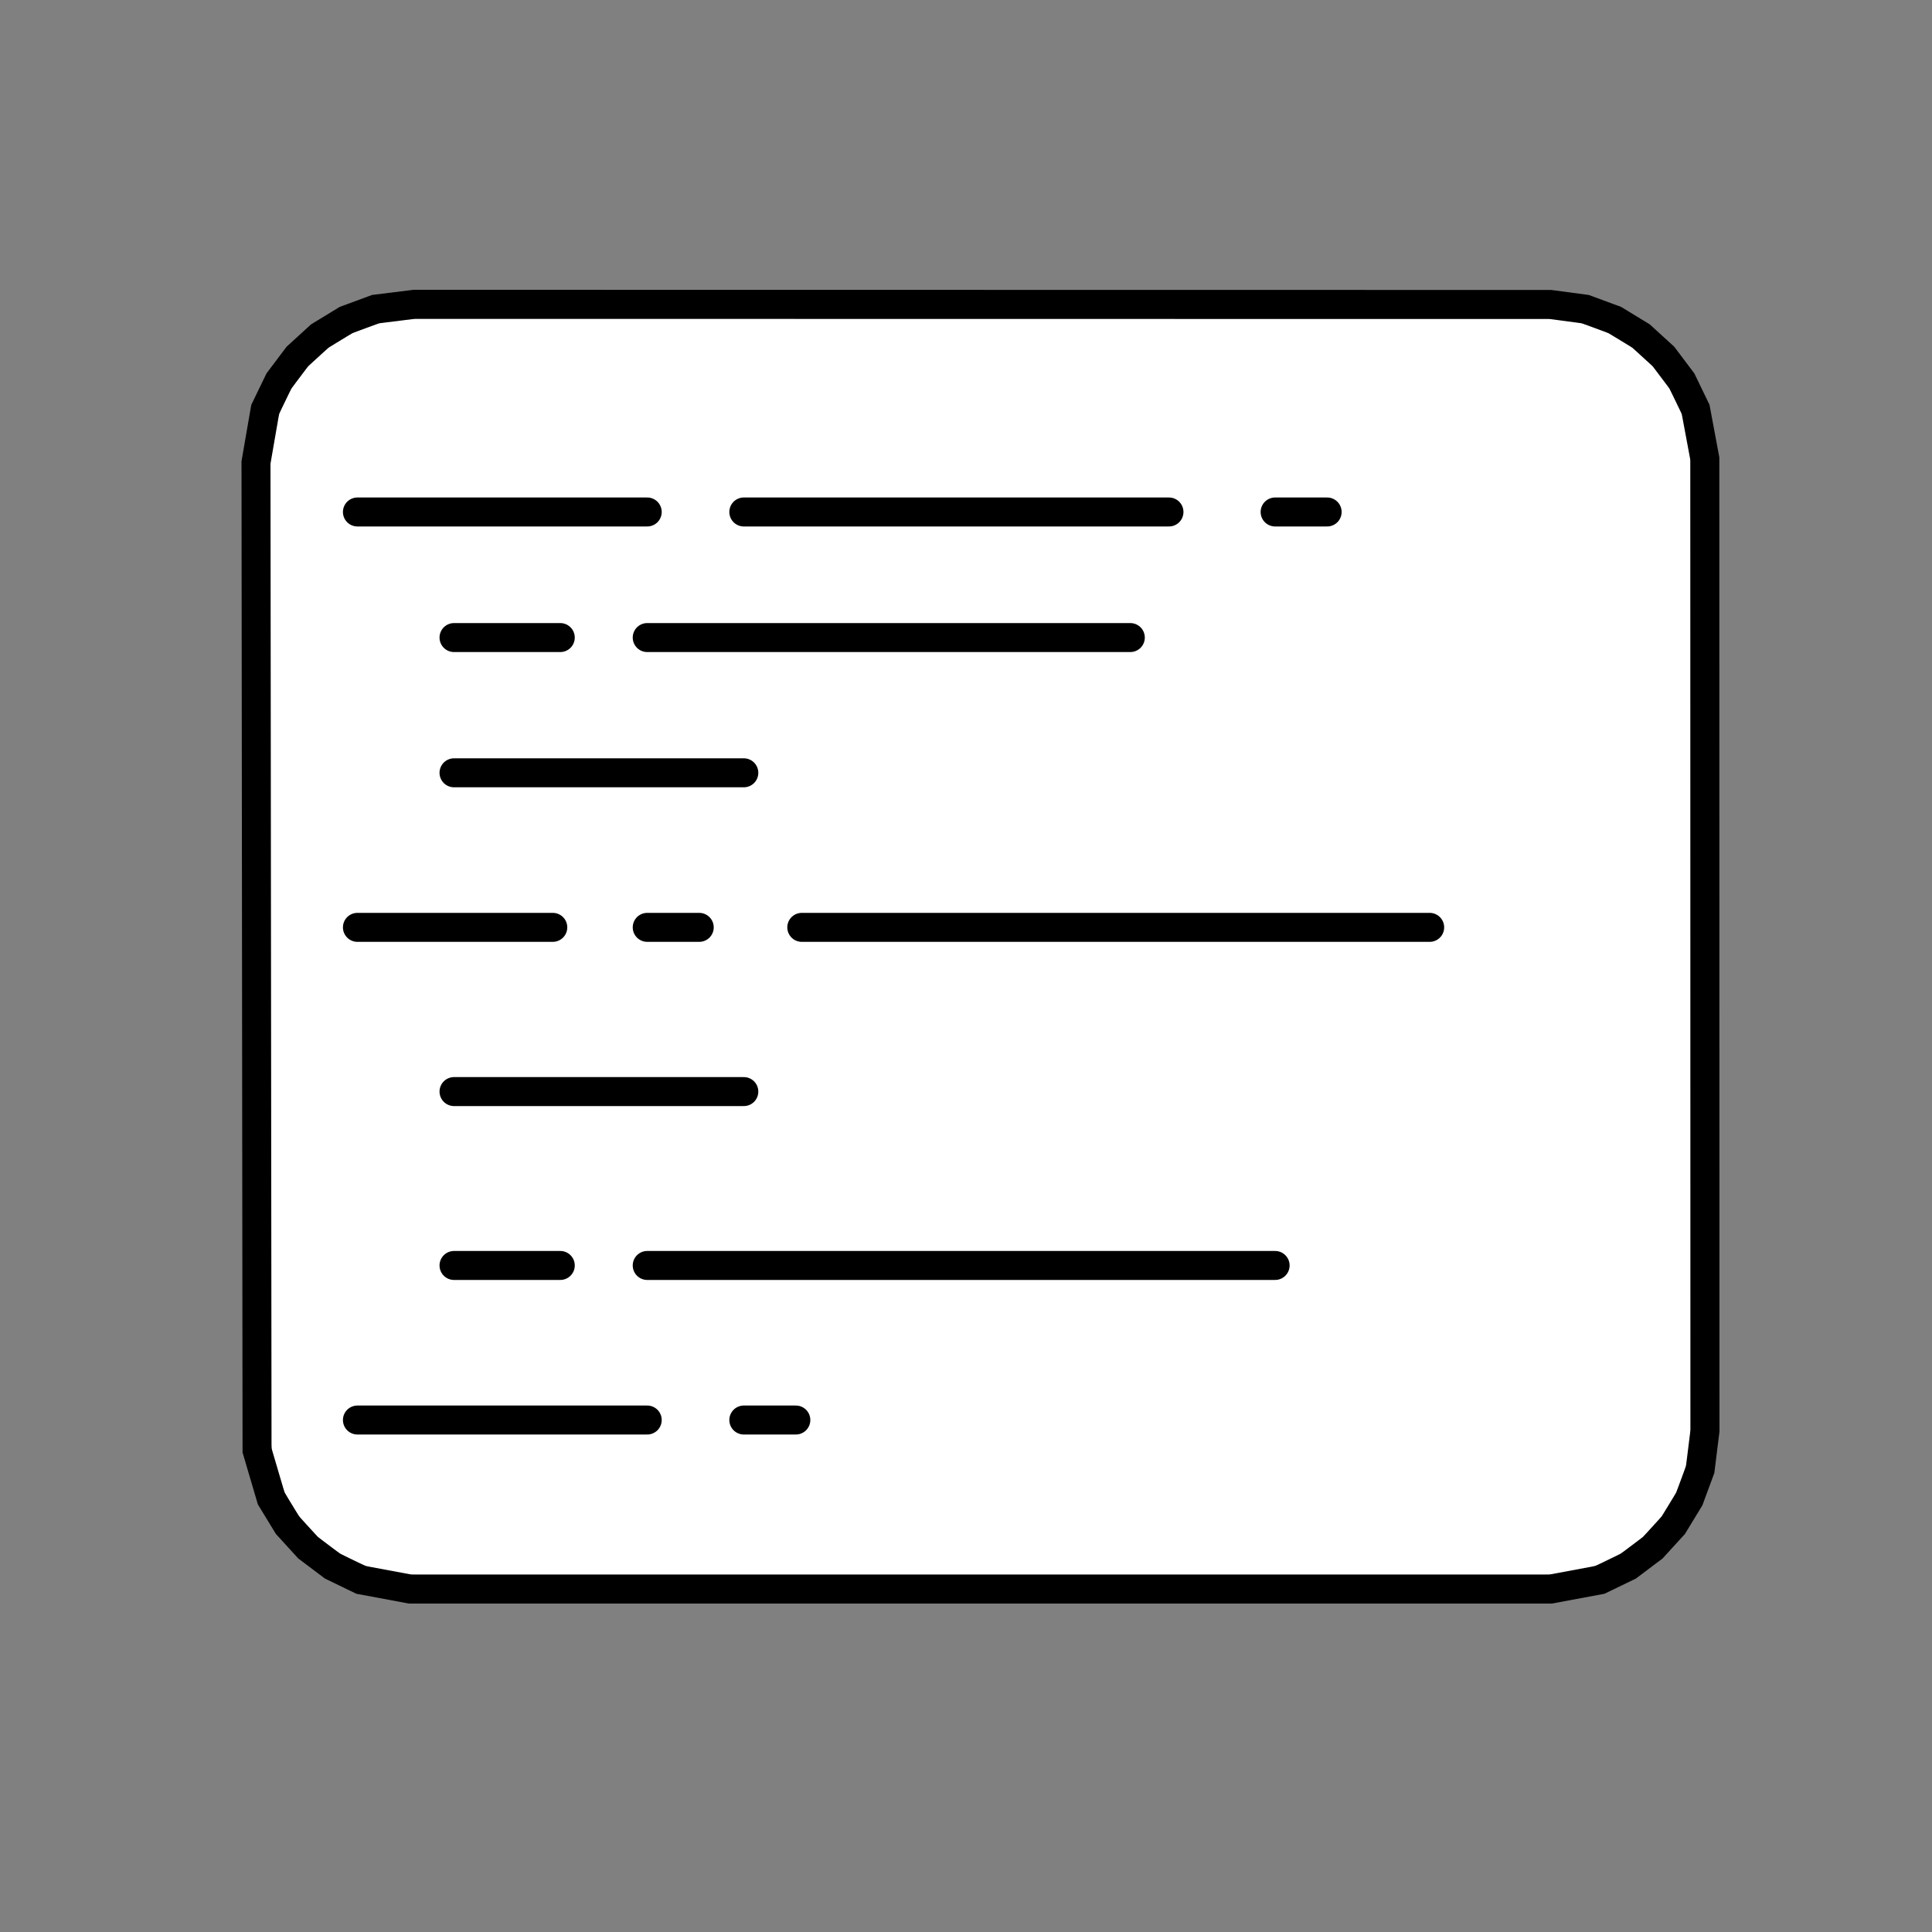 <?xml version="1.0" encoding="UTF-8"?>
<svg width="200px" height="200px" viewBox="0 0 200 200" xmlns="http://www.w3.org/2000/svg" xmlns:xlink="http://www.w3.org/1999/xlink" version="1.1">
 <rect x="0" y="0" width="200" height="200" fill="#808080" stroke="none"/>
 <!-- Generated by Pixelmator Pro 2.1.4 -->
 <defs>
  <path id="Shape-5" d="M43 33 L160 33 C168.284 33 175 39.716 175 48 L175 148 C175 156.284 168.284 163 160 163 L43 163 C34.716 163 28 156.284 28 148 L28 48 C28 39.716 34.716 33 43 33 Z"/>
 </defs>
 <use id="Shape-5-1" xlink:href="#Shape-5" fill="#ffffff" fill-opacity="1" stroke="none"/>
 <defs>
  <path id="stroke-path" d="M165.625 163.547 L168.563 162.125 171.094 160.219 173.219 157.891 174.875 155.172 176 152.125 176.5 148.094 176.484 47.484 175.531 42.375 174.109 39.438 172.203 36.906 169.875 34.781 167.156 33.125 164.109 32 160.469 31.516 42.906 31.5 38.875 32 35.828 33.125 33.109 34.781 30.781 36.906 28.875 39.438 27.453 42.375 26.5 47.875 26.609 150.141 28.078 155.125 29.766 157.891 31.891 160.219 34.422 162.125 37.359 163.547 42.469 164.5 160.516 164.5 Z"/>
 </defs>
 <use id="Shape-5-2" stroke="#000000" stroke-opacity="1" stroke-linecap="round" fill="none" stroke-width="3" xlink:href="#stroke-path"/>
 <path id="Shape-2" d="M37 53 L67 53" fill="none" stroke="#000000" stroke-width="3" stroke-opacity="1" stroke-linejoin="round" stroke-linecap="round"/>
 <path id="Shape-2-copy" d="M37 96 L57.224 96" fill="none" stroke="#000000" stroke-width="3" stroke-opacity="1" stroke-linejoin="round" stroke-linecap="round"/>
 <path id="Shape-2-copy-1" d="M37 147 L67 147" fill="none" stroke="#000000" stroke-width="3" stroke-opacity="1" stroke-linejoin="round" stroke-linecap="round"/>
 <path id="Shape-2-copy-11" d="M67 131 L132 131" fill="none" stroke="#000000" stroke-width="3" stroke-opacity="1" stroke-linejoin="round" stroke-linecap="round"/>
 <path id="Shape-2-copy-12" d="M83 96 L148 96" fill="none" stroke="#000000" stroke-width="3" stroke-opacity="1" stroke-linejoin="round" stroke-linecap="round"/>
 <path id="Shape-2-copy-2" d="M77 53 L121.011 53" fill="none" stroke="#000000" stroke-width="3" stroke-opacity="1" stroke-linejoin="round" stroke-linecap="round"/>
 <path id="Shape-2-copy-3" d="M47 80 L77 80" fill="none" stroke="#000000" stroke-width="3" stroke-opacity="1" stroke-linejoin="round" stroke-linecap="round"/>
 <path id="Shape-2-copy-4" d="M47 66 L58 66" fill="none" stroke="#000000" stroke-width="3" stroke-opacity="1" stroke-linejoin="round" stroke-linecap="round"/>
 <path id="Shape-2-copy-5" d="M47 131 L58 131" fill="none" stroke="#000000" stroke-width="3" stroke-opacity="1" stroke-linejoin="round" stroke-linecap="round"/>
 <path id="Shape-2-copy-6" d="M132 53 L137.385 53" fill="none" stroke="#000000" stroke-width="3" stroke-opacity="1" stroke-linejoin="round" stroke-linecap="round"/>
 <path id="Shape-2-copy-7" d="M67 96 L72.385 96" fill="none" stroke="#000000" stroke-width="3" stroke-opacity="1" stroke-linejoin="round" stroke-linecap="round"/>
 <path id="Shape-2-copy-8" d="M77 147 L82.385 147" fill="none" stroke="#000000" stroke-width="3" stroke-opacity="1" stroke-linejoin="round" stroke-linecap="round"/>
 <path id="Shape-2-copy-9" d="M47 113 L77 113" fill="none" stroke="#000000" stroke-width="3" stroke-opacity="1" stroke-linejoin="round" stroke-linecap="round"/>
 <path id="Shape-2-copy-10" d="M67 66 L117.01 66" fill="none" stroke="#000000" stroke-width="3" stroke-opacity="1" stroke-linejoin="round" stroke-linecap="round"/>
</svg>
